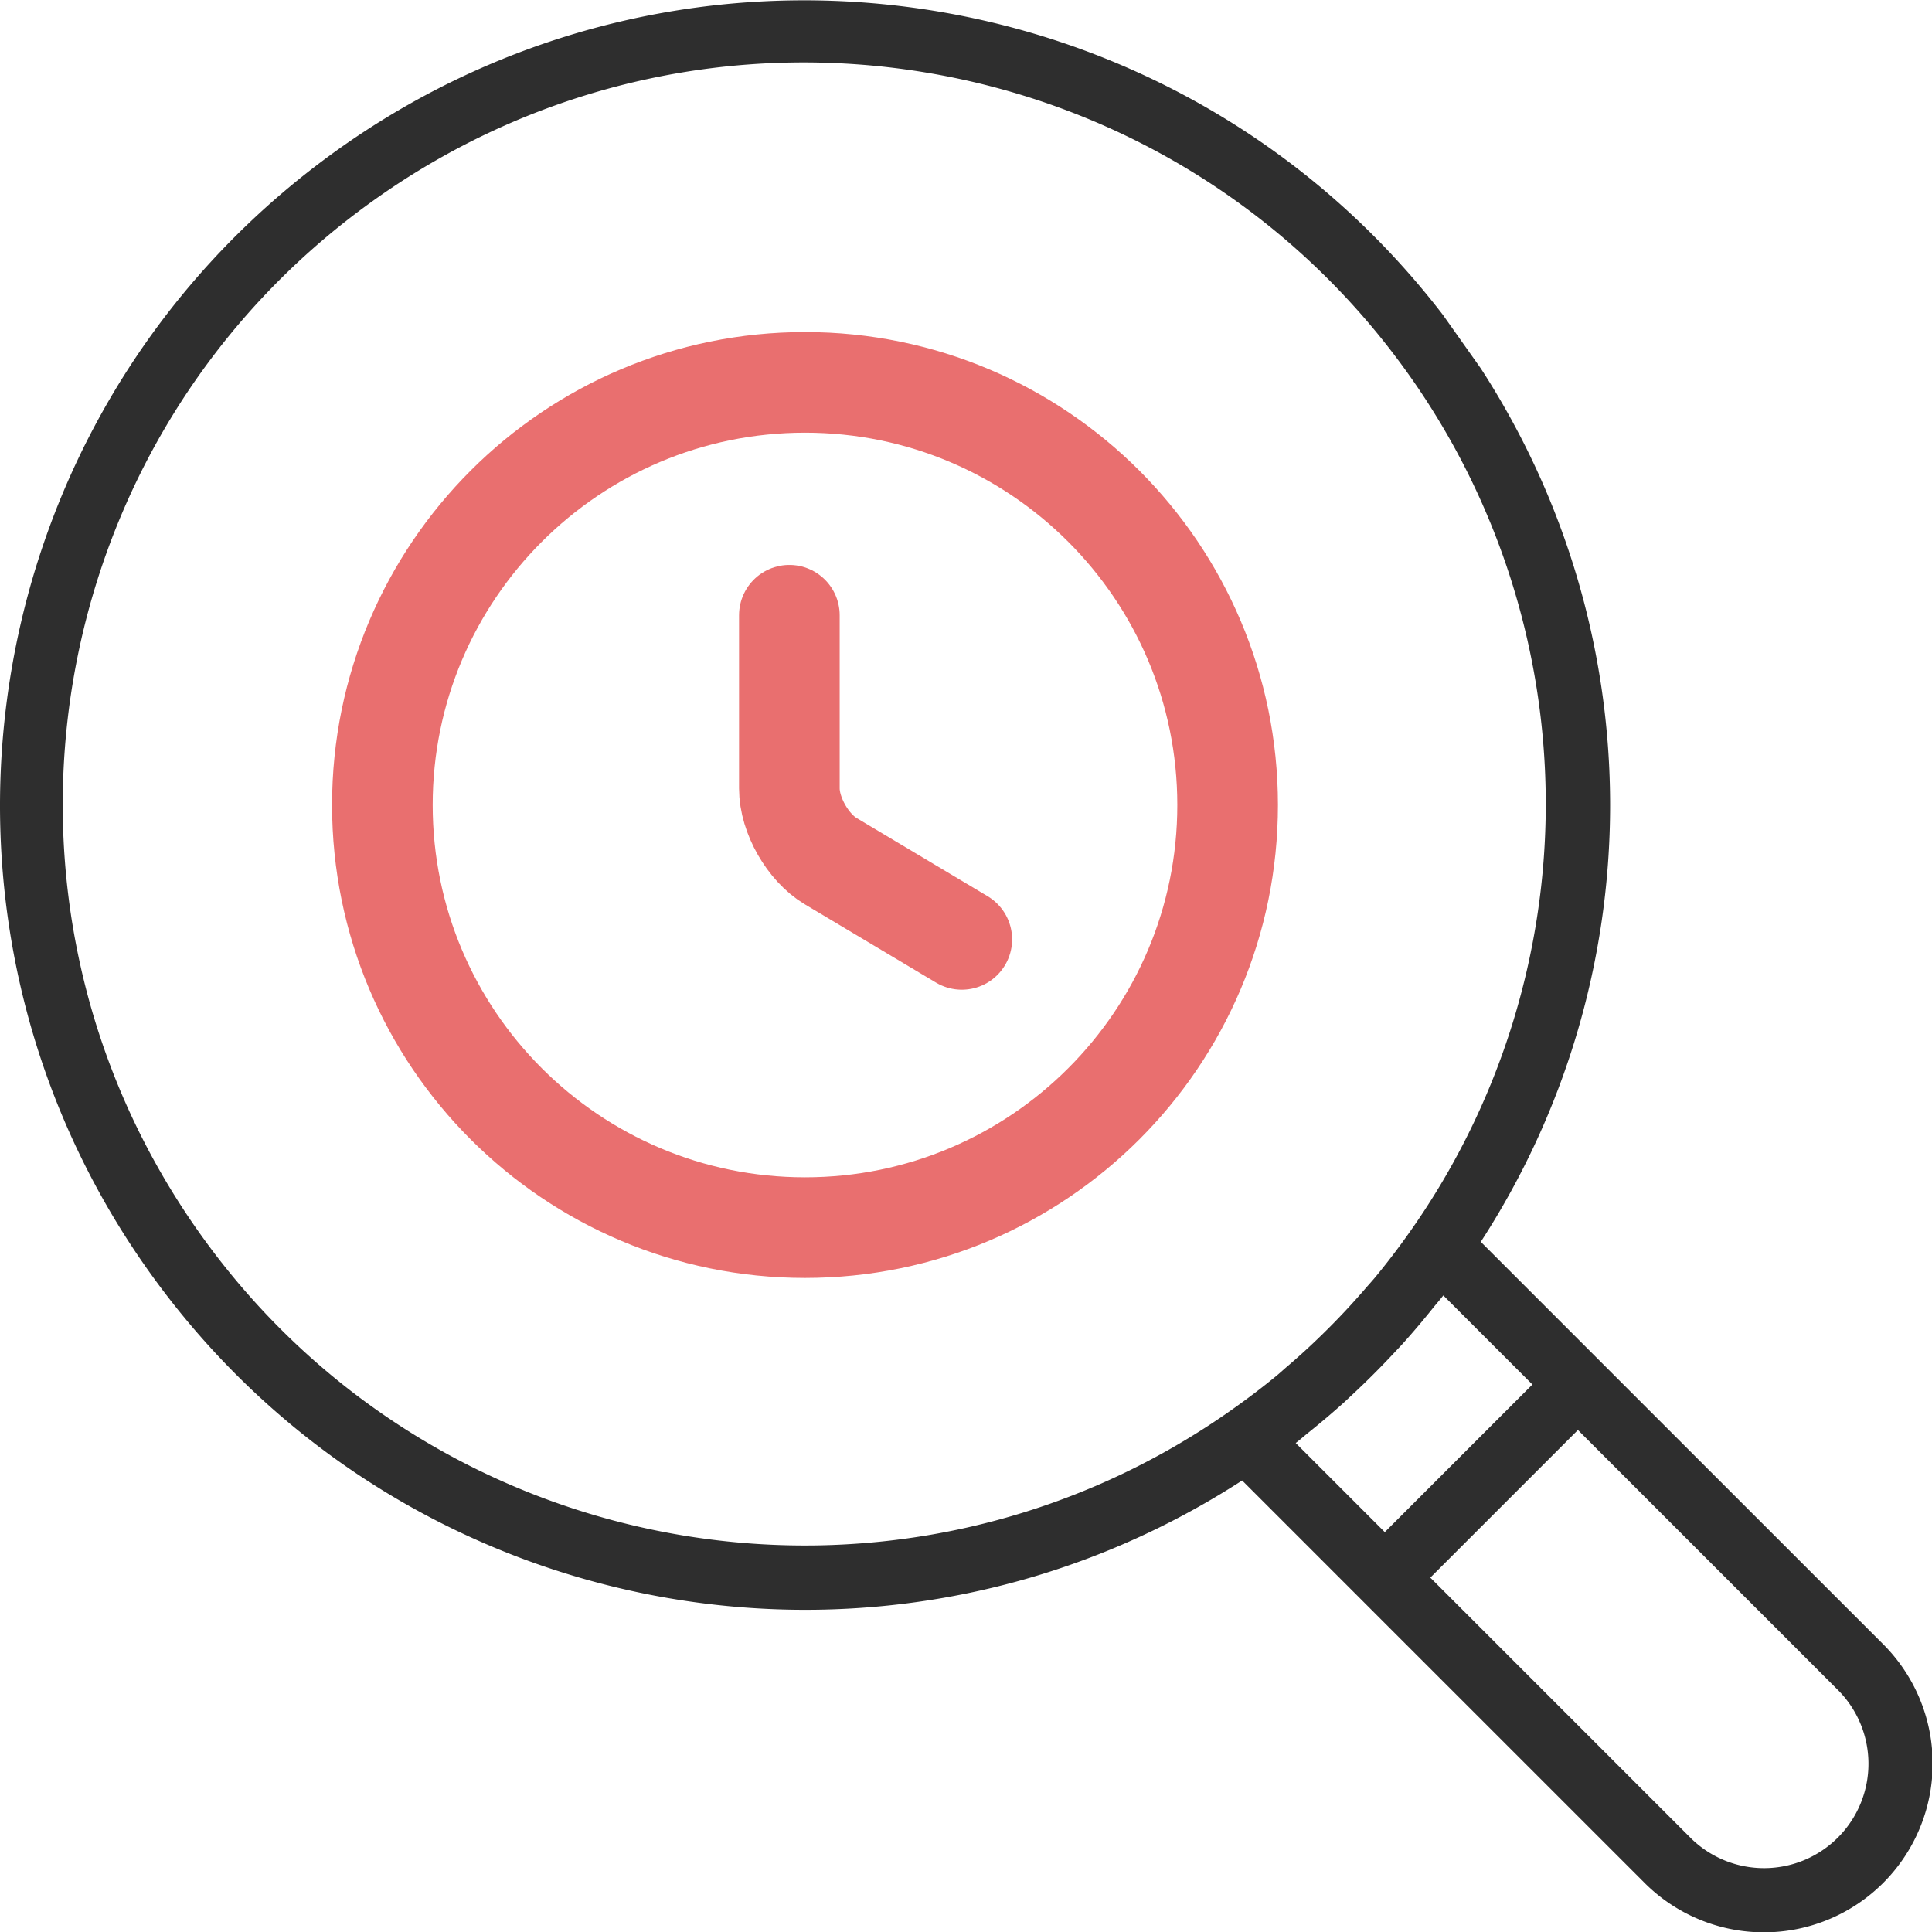<svg width="96" height="96" fill="none" xmlns="http://www.w3.org/2000/svg"><path fill-rule="evenodd" clip-rule="evenodd" d="M71.705 15.656C58.26-1.86 33.158-5.162 15.641 8.284-1.877 21.73-5.177 46.831 8.269 64.349c12.691 16.535 35.957 20.546 53.453 9.215l4.827 4.827 2.261 2.262 12.876 12.875A8.385 8.385 0 1093.544 81.67L80.667 68.795l-2.261-2.262-4.827-4.827a39.853 39.853 0 000-43.401l-1.875-2.649zm19.66 75.61a5.187 5.187 0 00-.083-7.335L78.407 71.056l-7.335 7.335 12.875 12.875.083.084a5.187 5.187 0 007.335-.084zM68.81 76.13l7.335-7.334-4.427-4.427a10 10 0 01-.306.375c-.079.094-.157.187-.233.282a39.419 39.419 0 01-1.488 1.753c-.1.109-.2.215-.3.32l-.18.192a41.128 41.128 0 01-2.095 2.084l-.32.3a39.604 39.604 0 01-1.754 1.488 15.72 15.72 0 00-.281.232c-.124.105-.249.21-.378.308l4.427 4.427zm-.44-12.707a37.318 37.318 0 001.573-2.056 36.844 36.844 0 000-42.835C58.114 1.973 35.103-1.86 18.546 9.969 1.99 21.798-1.844 44.809 9.985 61.366c11.828 16.556 34.84 20.39 51.396 8.561a37.417 37.417 0 002.057-1.572c.194-.162.38-.336.571-.496.572-.49 1.124-.995 1.657-1.516a36.019 36.019 0 002.209-2.35c.165-.19.336-.377.496-.57z" fill="#2E2E2E"/><path d="M47.791 46.678l-6.51-3.885c-1.134-.672-2.058-2.289-2.058-3.612v-8.61M61 40c0 11.592-9.408 21-21 21s-21-9.408-21-21 9.408-21 21-21 21 9.408 21 21z" stroke="#E96F6F" stroke-width="5" stroke-linecap="round" stroke-linejoin="round"/></svg>